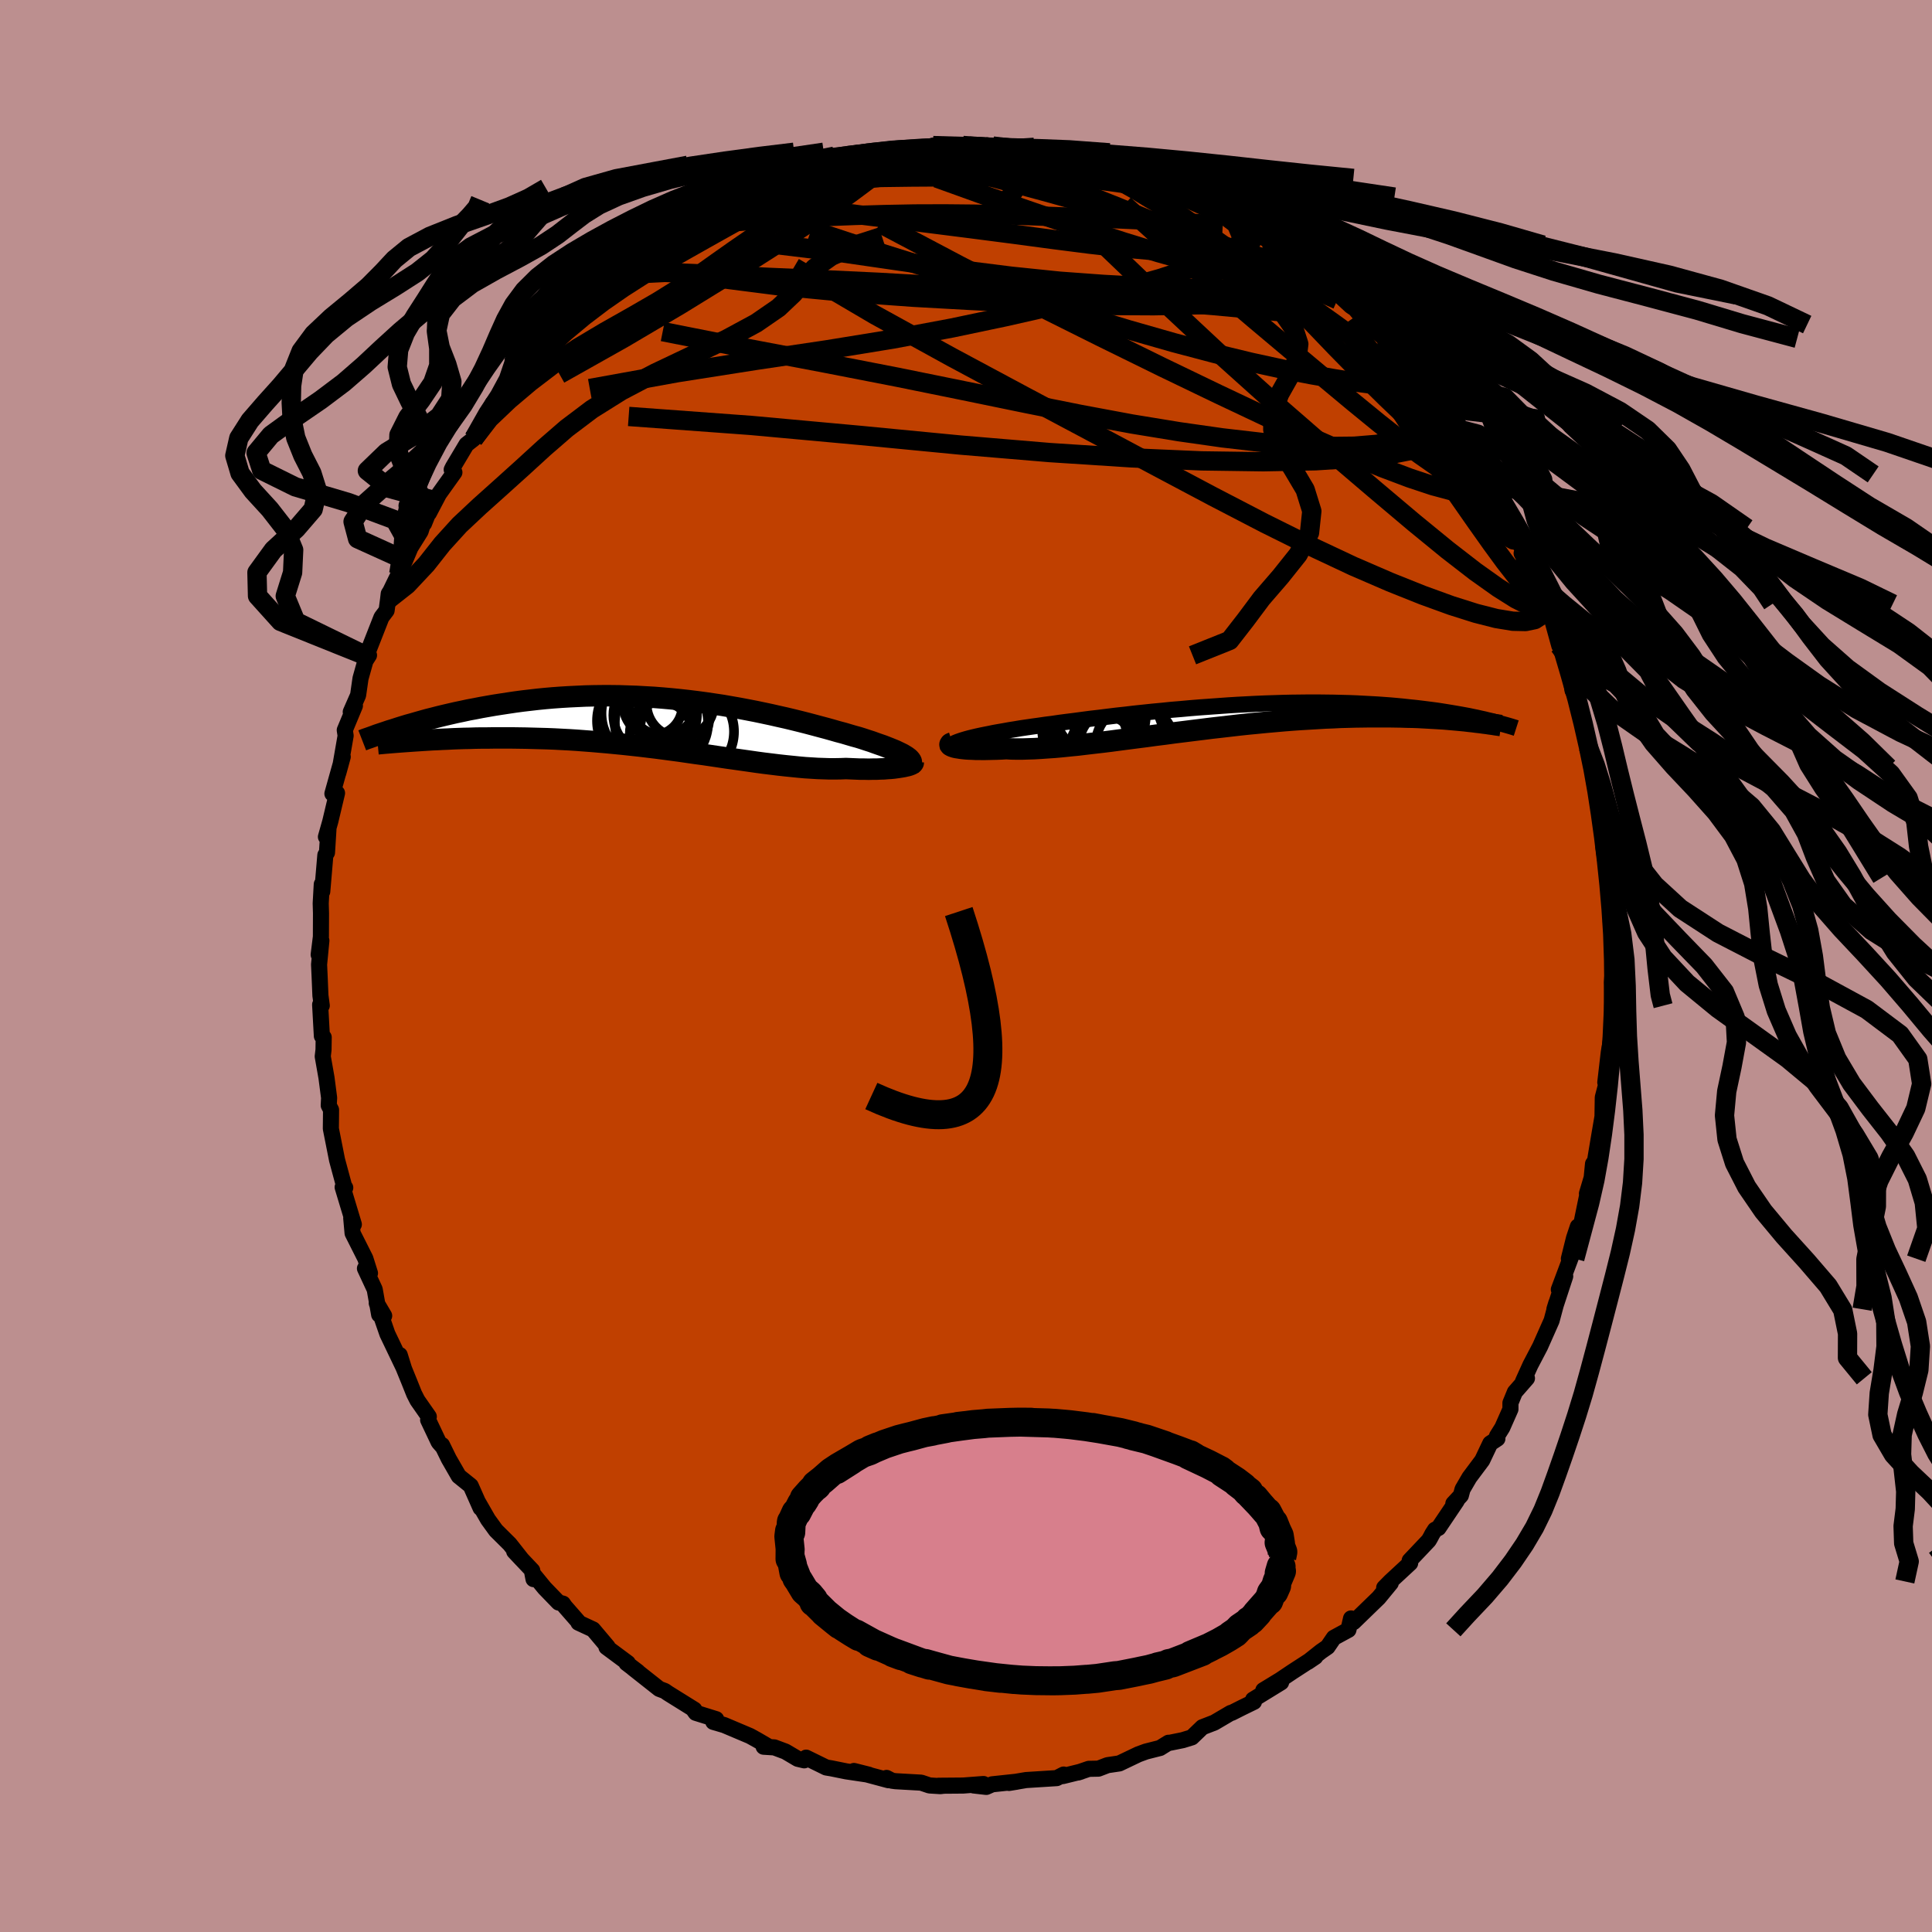 <svg xmlns="http://www.w3.org/2000/svg" width="500" height="500" viewBox="-100 -100 200 200"><defs><clipPath id="c"><path d="m23.86 3.26-.18-.11-.2-.12-.22-.11-.25-.12-.27-.13-.29-.12-.32-.13-.33-.13-.36-.14-.38-.13-.4-.14-.41-.15-.44-.14-.45-.15-.48-.15-.48-.13-.51-.15-.54-.16-.57-.15-.59-.17-.61-.17-.64-.17-.67-.18-.68-.18-.71-.18-.73-.18-.75-.18-.76-.17-.79-.18-.8-.17-.81-.17-.83-.16-.84-.16-.86-.15-.86-.15-.87-.13-.88-.13-.89-.12-.89-.11-.9-.1-.9-.09-.9-.08-.9-.07-.9-.05-.89-.05-.9-.03-.89-.03-.88-.01h-.88l-.87.01-.86.02-.86.04-.84.04-.83.05-.82.06-.81.07-.8.08-.78.09-.77.09-.75.1-.74.11-.72.11-.71.11-.69.12-.68.12-.66.13-.65.12-.64.14-.63.13-.61.14-.6.14-.58.14-.58.15-.56.14-.54.15-.53.15-.52.15-.51.14-.49.15 1.17 1.49.46-.03.46-.03.48-.03.49-.03.51-.02.52-.03.53-.02.55-.03.55-.02.58-.02.58-.01.6-.02.6-.01h.62l.64-.01h1.99l.69.01.7.01.72.02.73.02.74.02.76.03.76.04.77.04.79.05.79.06.8.06.81.07.81.07.82.08.82.08.83.09.83.09.83.1.83.1.84.11.83.11.83.11.82.12.83.12.82.11.81.12.81.12.8.12.79.11.78.11.78.11.76.11.75.1.74.09.73.09.72.08.69.07.69.07.67.06.65.04.64.04.62.02.6.02h.58l.57-.01.55-.02.5.02.48.02.47.02h.46l.44.01.42-.01h.41l.39-.02.37-.01.36-.03.33-.02.32-.03.29-.04.28-.04.25-.04"/></clipPath><clipPath id="b"><path d="m-26.82 2.45.28-.09.31-.09.33-.09.37-.09.38-.09.41-.09.44-.09.46-.09.48-.1.51-.09.52-.09.55-.1.57-.09.59-.1.61-.09.62-.09.66-.09.68-.1.72-.09.74-.11.77-.1.8-.1.82-.11.84-.11.87-.1.88-.11.9-.11.92-.1.93-.11.95-.1.95-.1.96-.09.97-.1.98-.08.98-.09.98-.08.98-.07.98-.07.97-.07.97-.06.96-.05.96-.05.94-.04.94-.03.92-.03.91-.02.9-.01.88-.01h.86l.85.01.83.01.81.02.79.02.78.03.75.04.74.04.72.04.69.05.68.05.66.06.63.06.62.07.6.06.59.07.56.07.55.07.53.07.52.08.5.08.49.08.47.08.46.08.44.08.43.08.42.09.4.08.39.09.37.08.36.09-1.91.12-.41-.05-.42-.04-.43-.04-.45-.04-.46-.04-.48-.04-.5-.03-.5-.03-.53-.03-.54-.03-.56-.03-.57-.02-.59-.01-.6-.02-.62-.01-.64-.01h-2.03l-.72.01-.73.01-.75.02-.77.02-.79.04-.8.03-.83.05-.84.05-.85.05-.87.06-.89.07-.9.08-.91.08-.92.09-.94.09-.94.1-.95.11-.95.11-.97.11-.96.12-.97.12-.96.12-.97.12-.96.13-.96.12-.95.13-.94.12-.93.12-.92.12-.9.12-.89.11-.88.1-.85.1-.83.1-.82.08-.78.08-.76.07-.74.05-.7.05-.68.04-.65.02-.61.02h-.58l-.55-.01-.52-.03-.52.03-.5.02-.48.01-.45.01-.43.01-.41-.01h-.39l-.36-.02-.33-.01-.31-.02-.29-.03-.25-.03-.24-.04-.2-.03-.18-.04"/></clipPath><filter id="a"><feTurbulence baseFrequency=".05" numOctaves="3" result="noise" type="noise"/><feDisplacementMap in="SourceGraphic" in2="noise" scale="2"/></filter></defs><rect width="100%" height="100%" x="-100" y="-100" fill="#BC8F8F"/><path fill="#C04000" stroke="#000" stroke-linejoin="round" stroke-width="1.667" d="m66.99.16-.13 1.53.05 3.1.02-2.31-.04 1.63v3.46l-.13.09-.22 1.28-.36 3.11.22-.38.12-.36-.6 2.29-.03 1.99-.32 1.87-.37 2.2-.08.52-.21.3-.14 1.44-.49 1.64.09-.14-.86 4.18-.17-.63-.4 1.2-.53 2.13.39-.63-1.43 3.82.66-1.37-1.12 3.41.2-.65-.49 1.83-1.19 2.68-1 1.91-.77 1.7.41-.32-1.25 1.43-.46 1.12v.65l-.84 1.9-.55.88.04.27-.74.49-.83 1.75-1.33 1.78-.71 1.22-.17.64-.78.84.35-.28-1.89 2.81-.36.18-.27.42-.2.38-.18.31-1.97 2.08.05.26-2.05 1.9-.64.65.68-.48-1.25 1.52-2.6 2.52-.26-.38-.27 1.18-1.51.82-.65.95-.68.47-1.36 1.08.77-.52-2.36 1.53-1.28.86-1.74 1.06 1.84-.81-2.9 1.78.09.23-1.27.62-1.03.52-.1.01-1.7 1-1.24.48-1.09 1.05-.94.29-1.33.27h-.15l-.87.54-1.46.37-.79.29-1.97.94-1.22.18-.94.36-1 .02-1.11.38.29-.09-1.87.46.09-.16-.72.37-3.17.2-1.77.3.8-.13-2.54.27-.61.27-1.31-.15 1.02-.15-2.11.16-2.55.02h.53l-.34.04-1.12-.07-.86-.29-2.65-.15-.37-.05-.56-.29.2.24-3.58-.96 1.55.39-2.35-.35-1.53-.31-.54-.09-2.08-1.02-.2.28-.67-.16-1.27-.75-1.15-.43-1.11-.07h.53l-1.2-.7-.74-.41-2.67-1.13-1.13-.33.3-.28-2.12-.66-.3-.42.16.09-2.73-1.7-.33-.23-.58-.22-2.71-2.14.5.37-1.18-.9.14-.01-2.21-1.64.12-.04-1.51-1.79-1.51-.7h.07l-1.48-1.69-.19-.28-.46-.12-1.45-1.5-1.26-1.54.12.62-.13-.89-1.87-1.98.79.84-1.25-1.59-1.43-1.42-.82-1.13-.98-1.71.21.52-1.02-2.3-1.24-1-1.03-1.79-.7-1.43.06.17-.41-.47-1.09-2.3.07-.34-1.18-1.69-.34-.67-.5-1.25-.57-1.4-.42-1.37.43 1.38-1.71-3.57-1.1-3.18.77 1.31-.52-.12-.46-2.61-1.01-2.17.52.49-.48-1.52-1.32-2.62-.14-1.56.27.65-1.16-3.85.23.04.04.01-.11-.14-.74-2.74-.64-3.23.01-.87.01-1.08-.24-.46.04-.78-.27-2.07-.39-2.22.08-.68.02-1.3-.19-.13-.18-3.25.17.1-.14-1.04-.08-1.92-.06-1.29.24-2.48-.28 1.46.23-1.86.01-2.42-.03-1.03.11-1.98.05.75.32-3.77.17-.26.15-2.4-.26.77.45-1.59.7-2.94-.48.06 1.07-3.82-.46 1.68.24-.87.52-2.99-.09-.58 1.05-2.52-.43.64.76-1.73.25-1.74.51-1.82.37-.58-.28.07 1.57-4 .53-.7.15-1.12.07-.61.17-.27.87-1.79.66-1.41.55-1.31 1.05-1.68.78-2.45-.42 1.63.97-2.4-.47 1.33 1.04-1.98 1.6-2.24-.28-.28.14-.28 1.39-2.33.73-.57.03-.05 1.51-2.44.43-1.17.34.07.41-.44 2.48-3.21.16.37-.08-.69.24-.04 1.04-1.37 1.02-1.14 2.31-2.27-.33-.06 1.18-.89.39-.14 1.09-1.34 1.55-.83 1.34-1.04 1.73-1.7-.49.61 1.09-.74-1.05.53 1.05-1.08 2.82-1.76-.84.36 1.21-.49 2.12-1.65 1.17-.57.67-.3.2.09.59-.35 1.96-.75-.06-.28 1.48-.79.89-.41 2.68-.85.79-.35.89-.02 1.37-.6-.93-.12 3.17-.43.58-.15.28-.24 2.99-.91-.22.36 2.27-.3-.61-.11.35.03 3.2-.57-.13.18.35-.15.6.14.29-.32 3.09-.01 1.01.16-.37-.09 2.46-.01 1.22.24.84.22 1.15-.13-.31-.2 1.45.36 1.74.21 1.57.42 1.26.29-.39-.03 1.88.33-.6-.1 1.77.46 2.46.66.72.26-.69-.21 2.84.87-.69-.3 1.97 1.17.17.01 1.83.79.85-.04 1.52 1.08 1.56.56-.31.09.03-.1 1.91 1.13 1.46 1.12.53.16 1.69.93-.7.06v.02l3.03 1.85.71.94.03-.2 2.12 1.27-.82-.28 2.02 1.5 1.23 1.14.45.3 1.36 1.63.11-.26-.02.27 1.58 1.42.07.28 2.06 2.54 1.01.95-.31-.13 1.1.9 1.61 1.92-.21.65 1.91 2.17-1.11-1.64.18.58 1.81 2.37 1.35 2.18-.66-1.33 1.4 2.64.88 1.07.65 1.77.61 1.09.98 1.64-.69-.88 1.75 3.22-.18.26.17.32.73 1.67 1.06 2.37.22-.07.08.95.73 1.46.09-.1.82 2.97.28.11.44.88.49 2.47.16 1.16.48.75.16.39.51 2.5.46 2.18.24 1.39.44.78.24 1.05-.17.37.11-.08.26 1.69.2 2.54.41 2.49.09.8.28 2.55-.19-.81.16 1.58.04-.04.26 1.96.2.56-.23 1.26.31 3.15-.06 1.63-.13 1.53" filter="url(#a)"/><path fill="#fff" d="m-26.82 2.45.28-.09.31-.09.33-.09.37-.09.38-.09.41-.09.44-.09.46-.09.48-.1.51-.09.52-.09.55-.1.57-.09.59-.1.61-.09.62-.09.66-.09.68-.1.72-.09.74-.11.77-.1.8-.1.82-.11.84-.11.87-.1.88-.11.9-.11.92-.1.93-.11.95-.1.95-.1.96-.09.97-.1.98-.08.98-.09.98-.08.98-.07.98-.07.97-.07.97-.06.96-.05.96-.05.94-.04.94-.03.92-.03.91-.02.9-.01.88-.01h.86l.85.01.83.01.81.02.79.02.78.03.75.04.74.04.72.04.69.05.68.05.66.06.63.06.62.07.6.06.59.07.56.07.55.07.53.07.52.08.5.08.49.08.47.08.46.08.44.08.43.08.42.09.4.08.39.09.37.08.36.09-1.91.12-.41-.05-.42-.04-.43-.04-.45-.04-.46-.04-.48-.04-.5-.03-.5-.03-.53-.03-.54-.03-.56-.03-.57-.02-.59-.01-.6-.02-.62-.01-.64-.01h-2.03l-.72.01-.73.01-.75.02-.77.02-.79.04-.8.03-.83.05-.84.05-.85.05-.87.06-.89.07-.9.08-.91.08-.92.09-.94.09-.94.1-.95.11-.95.11-.97.11-.96.12-.97.12-.96.12-.97.12-.96.13-.96.12-.95.13-.94.12-.93.12-.92.12-.9.12-.89.11-.88.1-.85.1-.83.1-.82.08-.78.08-.76.07-.74.05-.7.05-.68.04-.65.02-.61.02h-.58l-.55-.01-.52-.03-.52.03-.5.02-.48.01-.45.01-.43.01-.41-.01h-.39l-.36-.02-.33-.01-.31-.02-.29-.03-.25-.03-.24-.04-.2-.03-.18-.04" filter="url(#a)" transform="translate(26.28 -25.77)"/><path fill="#fff" d="m23.86 3.26-.18-.11-.2-.12-.22-.11-.25-.12-.27-.13-.29-.12-.32-.13-.33-.13-.36-.14-.38-.13-.4-.14-.41-.15-.44-.14-.45-.15-.48-.15-.48-.13-.51-.15-.54-.16-.57-.15-.59-.17-.61-.17-.64-.17-.67-.18-.68-.18-.71-.18-.73-.18-.75-.18-.76-.17-.79-.18-.8-.17-.81-.17-.83-.16-.84-.16-.86-.15-.86-.15-.87-.13-.88-.13-.89-.12-.89-.11-.9-.1-.9-.09-.9-.08-.9-.07-.9-.05-.89-.05-.9-.03-.89-.03-.88-.01h-.88l-.87.01-.86.02-.86.04-.84.04-.83.05-.82.06-.81.07-.8.08-.78.09-.77.09-.75.1-.74.11-.72.11-.71.11-.69.12-.68.12-.66.13-.65.12-.64.14-.63.13-.61.14-.6.14-.58.14-.58.15-.56.14-.54.15-.53.15-.52.15-.51.14-.49.15 1.17 1.49.46-.03.46-.03.48-.03.49-.03.51-.02.52-.03.53-.02.55-.03.55-.02.58-.02.58-.01.6-.02.6-.01h.62l.64-.01h1.99l.69.01.7.01.72.02.73.02.74.02.76.03.76.04.77.04.79.05.79.06.8.06.81.07.81.07.82.08.82.08.83.09.83.09.83.1.83.1.84.11.83.11.83.11.82.12.83.12.82.11.81.12.81.12.8.12.79.11.78.11.78.11.76.11.75.1.74.09.73.09.72.08.69.07.69.07.67.06.65.04.64.04.62.02.6.02h.58l.57-.01.55-.02.5.02.48.02.47.02h.46l.44.01.42-.01h.41l.39-.02.37-.01.36-.03.33-.02.32-.03.29-.04.28-.04.25-.04" filter="url(#a)" transform="translate(-30.04 -24.96)"/><g fill="none" stroke="#000" transform="translate(26.28 -25.77)"><path stroke-linejoin="round" stroke-width="1.667" d="M-28.11 3.39v-.1l.03-.1.05-.09.09-.1.12-.09.14-.1.17-.09.2-.09.23-.09.26-.09.28-.09.31-.09.33-.09.37-.09.38-.09.41-.09.44-.09.46-.09.48-.1.51-.09.52-.09.55-.1.57-.09.59-.1.61-.09.62-.09.66-.09.68-.1.72-.09.74-.11.77-.1.8-.1.82-.11.84-.11.87-.1.88-.11.9-.11.92-.1.93-.11.95-.1.95-.1.96-.09.97-.1.98-.08.98-.09.98-.08.98-.07.98-.07.97-.07.97-.06.96-.05.96-.05.94-.04.94-.03.92-.03.91-.02.9-.01.88-.01h.86l.85.01.83.01.81.02.79.02.78.03.75.04.74.04.72.04.69.05.68.05.66.06.63.06.62.07.6.06.59.07.56.07.55.07.53.07.52.08.5.08.49.08.47.08.46.08.44.08.43.08.42.09.4.08.39.09.37.08.36.09.35.08.34.09.32.08.31.09.3.08.29.08.28.08.27.08.26.08.25.08" filter="url(#a)"/><path stroke-linejoin="round" stroke-width="2.222" d="m-27.71 2.68-.1.03-.07.04-.04.05-.02.04.01.05.04.05.07.04.1.05.12.04.15.05.18.04.2.03.24.04.25.03.29.03.31.02.33.01.36.02h.39l.41.01.43-.01.45-.01.48-.01.5-.02.52-.03.52.03.55.01h.58l.61-.02.65-.02.68-.04.7-.05.74-.05.76-.07.78-.08.82-.08.83-.1.85-.1.88-.1.89-.11.9-.12.92-.12.93-.12.94-.12.95-.13.96-.12.96-.13.97-.12.96-.12.97-.12.96-.12.97-.11.95-.11.95-.11.94-.1.94-.09.92-.09.91-.08.9-.08.89-.07.87-.06.85-.05.84-.05.83-.05.8-.03.79-.04.77-.02.75-.02.73-.01.72-.01h2.03l.64.01.62.01.6.02.59.01.57.02.56.03.54.03.53.03.5.03.5.03.48.04.46.04.45.04.43.04.42.04.41.05.39.04.37.05.37.04.35.05.33.04.33.05.31.04.3.05.28.04.28.04" filter="url(#a)"/><circle cx="-12.968" cy=".929" r="4.64" clip-path="url(#b)" filter="url(#a)"/><circle cx="-10.998" cy="2.794" r="3.546" clip-path="url(#b)" filter="url(#a)"/><circle cx="-11.458" cy=".029" r="3.776" clip-path="url(#b)" filter="url(#a)"/><circle cx="-8.773" cy="2.819" r="4.068" clip-path="url(#b)" filter="url(#a)"/><circle cx="-12.118" cy="3.134" r="3.37" clip-path="url(#b)" filter="url(#a)"/><circle cx="-13.513" cy="1.369" r="4.874" clip-path="url(#b)" filter="url(#a)"/><circle cx="-10.393" cy="1.899" r="4.54" clip-path="url(#b)" filter="url(#a)"/><circle cx="-13.228" cy="2.074" r="3.634" clip-path="url(#b)" filter="url(#a)"/><circle cx="-12.868" cy="-.481" r="4.162" clip-path="url(#b)" filter="url(#a)"/><circle cx="-13.698" cy="-.051" r="4.446" clip-path="url(#b)" filter="url(#a)"/></g><g fill="none" stroke="#000" transform="translate(-30.04 -24.96)"><path stroke-linejoin="round" stroke-width="2.222" d="m24.23 4.26.08-.1.06-.09.02-.1v-.09l-.02-.1-.05-.1-.08-.1-.1-.11-.13-.1-.15-.11-.18-.11-.2-.12-.22-.11-.25-.12-.27-.13-.29-.12-.32-.13-.33-.13-.36-.14-.38-.13-.4-.14-.41-.15-.44-.14-.45-.15-.48-.15-.48-.13-.51-.15-.54-.16-.57-.15-.59-.17-.61-.17-.64-.17-.67-.18-.68-.18-.71-.18-.73-.18-.75-.18-.76-.17-.79-.18-.8-.17-.81-.17-.83-.16-.84-.16-.86-.15-.86-.15-.87-.13-.88-.13-.89-.12-.89-.11-.9-.1-.9-.09-.9-.08-.9-.07-.9-.05-.89-.05-.9-.03-.89-.03-.88-.01h-.88l-.87.01-.86.02-.86.04-.84.04-.83.05-.82.06-.81.07-.8.08-.78.09-.77.09-.75.1-.74.11-.72.11-.71.11-.69.12-.68.12-.66.13-.65.12-.64.14-.63.13-.61.14-.6.14-.58.14-.58.15-.56.14-.54.15-.53.15-.52.15-.51.14-.49.15-.48.15-.46.15-.46.14-.44.15-.42.14-.42.14-.4.15-.39.14-.38.13-.36.14" filter="url(#a)"/><path stroke-linejoin="round" stroke-width="2.222" d="M24.58 3.88v.04l-.03.05-.05.05-.09.05-.11.05-.13.05-.16.05-.19.04-.21.05-.23.04-.25.04-.28.04-.29.04-.32.03-.33.02-.36.03-.37.01-.39.02h-.41l-.42.01-.44-.01h-.46l-.47-.02-.48-.02-.5-.02-.55.02-.57.01h-.58l-.6-.02-.62-.02-.64-.04-.65-.04-.67-.06-.69-.07-.69-.07-.72-.08-.73-.09-.74-.09-.75-.1-.76-.11-.78-.11-.78-.11-.79-.11-.8-.12-.81-.12-.81-.12-.82-.11-.83-.12-.82-.12-.83-.11-.83-.11-.84-.11-.83-.1-.83-.1-.83-.09-.83-.09-.82-.08-.82-.08-.81-.07-.81-.07-.8-.06-.79-.06-.79-.05-.77-.04-.76-.04-.76-.03-.74-.02-.73-.02-.72-.02-.7-.01-.69-.01h-1.99l-.64.01h-.62l-.6.01-.6.02-.58.01-.58.02-.55.02-.55.03-.53.02-.52.03-.51.02-.49.03-.48.03-.46.03-.46.03-.43.03-.43.03-.41.03-.4.03-.38.03-.37.03-.36.03-.35.03-.33.03-.32.03" filter="url(#a)"/><circle cx="-.242" cy="-.796" r="3.714" clip-path="url(#c)" filter="url(#a)"/><circle cx="-1.537" cy=".824" r="3.22" clip-path="url(#c)" filter="url(#a)"/><circle cx="-2.422" cy="-1.001" r="4.044" clip-path="url(#c)" filter="url(#a)"/><circle cx="-2.362" cy="-1.966" r="3.042" clip-path="url(#c)" filter="url(#a)"/><circle cx="1.148" cy=".699" r="4.874" clip-path="url(#c)" filter="url(#a)"/><circle cx="-2.752" cy="-1.186" r="4.942" clip-path="url(#c)" filter="url(#a)"/><circle cx="-3.187" cy="-.426" r="4.97" clip-path="url(#c)" filter="url(#a)"/><circle cx="-1.487" cy="-.221" r="4.824" clip-path="url(#c)" filter="url(#a)"/><circle cx="-1.312" cy="-2.476" r="3.562" clip-path="url(#c)" filter="url(#a)"/><circle cx=".458" cy="-2.196" r="3.488" clip-path="url(#c)" filter="url(#a)"/></g><g fill="none" stroke="#000" stroke-linejoin="round" stroke-width="2"><path d="m49.44-57.33.29 1-.1 1.2-.95.92-1.84.68-2.68.53-3.54.42-4.44.28-5.4.1-6.39-.09-7.38-.32-8.34-.54-9.28-.78-10.26-.99-11.38-1.04-12.67-.93" filter="url(#a)"/><path d="m48.85-58.51.16.81.06.54-.23.38-.4.46-.58.54-.84.56-1.14.5-1.5.41-1.89.31-2.29.19-2.74.03-3.19-.12-3.64-.3-4.07-.47-4.5-.64-4.89-.8-5.31-.99-5.75-1.15-6.27-1.29-6.89-1.4-7.55-1.47-8.17-1.55-8.63-1.71" filter="url(#a)"/><path d="m51.43-54.38.74 1.18.4.72.37.81.28.81.1.65-.13.4-.37.14-.64-.13-.9-.4-1.17-.64-1.43-.91-1.7-1.19L45-54.42l-2.29-1.81-2.63-2.15-3-2.5-3.41-2.85-3.83-3.22-4.21-3.58-4.51-3.96-4.74-4.31M59.7-38.43l.11.89-.03.72-.3.57-.6.39-.95.2-1.32-.03-1.71-.28-2.12-.54-2.53-.8-2.95-1.07-3.38-1.35-3.84-1.66-4.32-2.03-4.85-2.41-5.41-2.81-5.97-3.17-6.51-3.47-7.01-3.73-7.48-4.01-7.96-4.38-8.38-4.93M.69-84.78l.45-.04 1.07.05 1 .08.75.08.51.08.35.1.2.15v.19l-.28.22-.65.25-1.06.26-1.46.27-1.84.29-2.21.32-2.62.36-3.19.4-3.93.45-4.73.55" filter="url(#a)"/><path d="m-4.65-84.6.54-.01 1.04.14 1.53.25 1.83.39 2.01.5 2.11.61 2.19.71 2.25.78 2.28.86 2.32.91 2.36.94 2.38.98 2.39.99 2.36.99 2.27.95 2.16.9 2.03.84 1.96.79 1.92.8 1.89.84 1.77.8 1.51.67M-7.46-84.13l-.24-.02.23.09.11.27-.36.5-.9.77-1.37 1.06-1.81 1.35-2.25 1.63-2.79 1.94-3.46 2.28-4.22 2.69-5.05 3.11-5.88 3.47-6.63 3.73m94.2 7.73 1.14 2.03.85 1.54.66 1.25.49.98.33.72.17.47.02.25-.12.01-.27-.26-.47-.59-.7-.99-.98-1.45-1.29-1.94-1.62-2.45-2.02-3.07-2.46-3.77" filter="url(#a)"/><path d="m-37.21-70.2 1.62-.94 2.01-.54 2.42-.12 3 .12 3.71.2 4.46.21 5.16.22 5.76.27 6.28.36 6.71.43 7.02.48 7.23.53 7.43.61 7.75.72m-63.7-7.86 1.81-1.2 1.58-.71 1.55-.49 1.7-.42 1.92-.47 2.14-.55 2.34-.59 2.51-.63 2.62-.63 2.62-.6 2.5-.56 2.27-.52 2.05-.48 1.89-.41 1.83-.32 1.69-.26" filter="url(#a)"/><path d="m-37.21-70.2 1.35-1.06 1.16-.82 1.03-.59 1.07-.54 1.26-.63 1.5-.75 1.71-.83 1.87-.88 1.95-.89 1.97-.86 1.92-.81 1.81-.74 1.69-.69 1.56-.65 1.46-.61 1.36-.58 1.3-.55 1.24-.51 1.09-.42.73-.32.15-.18" filter="url(#a)"/><path d="m-9.51-84.19.52.21 1.07.11 1.34.17 1.61.26 1.83.35 1.97.45 2.1.53 2.25.59 2.41.66 2.55.69 2.64.73 2.67.75 2.68.78 2.65.8 2.59.83 2.5.81 2.38.78 2.22.71 2.08.62 1.93.57 1.75.55" filter="url(#a)"/><path d="m-22.22-80.11 1.48-.45 2.08-.41 2.25-.28 2.37-.18 2.56-.12 2.8-.08 3.05-.04 3.24-.02 3.32-.01 3.29.01 3.18.03 3.03.05 2.88.05 2.88.04m-46.54 6.01 1.65-1.18 1.08-.65.72-.36.54-.22.45-.15.37-.12.27-.06.15.05-.05.2-.36.42-.82.72-1.35 1.03-1.91 1.35-2.39 1.63-2.78 1.84-3.09 2.01" filter="url(#a)"/><path d="m31.51-74.55 2.04 1.36 1.01.77.55.49.31.38.13.34-.07.3-.31.23-.64.09-1-.06-1.38-.21-1.74-.35-2.09-.46-2.43-.57-2.78-.71-3.17-.89-3.6-1.11-4.11-1.33-4.62-1.54-5.08-1.75-5.56-2m55.15 28.04.99 1.94.4 1.27-.11.83-.58.44-1.04.09-1.49-.23-1.94-.52-2.41-.8-2.89-1.09-3.38-1.39-3.93-1.72-4.51-2.07-5.14-2.43L20.3-62l-6.41-3.15-7.02-3.5-7.6-3.9-8.19-4.33m25.74-5.27.52.2.77.3 1.02.43 1.16.52 1.2.56 1.23.57 1.21.55 1.12.5.94.41.68.31.39.17.13.05-.06-.04-.32-.17-.73-.38-1.32-.67" filter="url(#a)"/><path d="m52.12-53.53 1.15 2.05.86 1.54.67 1.28.53 1.06.4.87.3.71.2.58.1.42-.01.26-.13.07-.27-.16-.43-.43-.62-.71-.81-1.01-.99-1.27-1.16-1.55-1.36-1.83-1.56-2.14-1.85-2.53-2.18-3-2.54-3.52-2.75-3.95m-5.13-5.91.48.6.34.42.19.44v.48l-.26.51-.58.48-.97.41-1.39.31-1.8.24-2.2.17-2.57.13-2.96.1-3.39.06-3.87-.02-4.41-.09-4.98-.17-5.54-.26-6.1-.34-6.65-.48-7.12-.68-7.42-.95m13.88-11.7 1.04-.32 1.56-.22 1.59-.07 1.6.04 1.66.09 1.76.13 1.86.16 1.92.19 1.97.23 2.03.25 2.07.25 2.09.26 2.07.26 2.01.25 1.9.26 1.74.24 1.49.2 1.16.13.82.08.62.07" filter="url(#a)"/><path d="m31.51-74.55 2 1.36.87.78.33.49.01.41-.28.39-.56.38-.9.32-1.3.23-1.75.12-2.22.02-2.68-.06-3.14-.1-3.59-.13-4.06-.22-4.53-.33-5.05-.52-5.57-.7-6.12-.88-6.76-.98-7.65-.93" filter="url(#a)"/><path d="m26.59-77.87.56.28.93.62.8.61.5.49.22.41v.35l-.17.32-.33.31-.54.25-.78.19-1.08.12-1.39.06h-1.73l-2.1-.07-2.48-.16-2.88-.26-3.29-.37-3.69-.47-4.11-.55-4.56-.59-5.12-.65-5.75-.7-6.39-.8" filter="url(#a)"/><path d="m11.31-83.5 1.31.34 1.33.6 1.72.88 1.96 1.09 2.05 1.25 2.12 1.38 2.19 1.5 2.28 1.59 2.35 1.67 2.42 1.7 2.44 1.71 2.42 1.7 2.34 1.67 2.25 1.64 2.16 1.68 2.1 1.71 2.01 1.57" filter="url(#a)"/><path d="m57.69-42.4.71 1.58.53 1.18.3.74.13.47v.27l-.13.09-.28-.13-.47-.4-.68-.72-.9-1.08-1.13-1.45-1.36-1.86-1.63-2.3-1.94-2.78-2.29-3.33-2.67-3.95-3.04-4.62-3.37-5.24m-70.19-9.45.08.01 1.23-.45 1.73-.54 1.89-.42 1.96-.27 2.09-.18 2.27-.13 2.47-.12 2.69-.11 2.87-.11 3.01-.09 3.1-.06 3.11-.01 3.11.03 3.06.07 3.02.1 2.99.11 2.94.11 2.91.1 2.88.13 2.84.18 2.68.2 2.37.13" filter="url(#a)"/><path d="m-18.65-81.37.78-.26.74-.23.65-.22.57-.16.46-.08h.3l.03.11-.31.25-.76.41-1.3.64-1.91.88-2.49 1.14-2.99 1.35-3.59 1.59M59.7-38.43l.07.8-.13.46-.48.11-.89-.26-1.35-.68-1.84-1.16-2.35-1.67-2.88-2.23-3.46-2.83-4.09-3.45-4.76-4.06-5.43-4.72-6.06-5.44-6.65-6.21-7.31-7.01m-27.69-5.56.34-.19 1.37-.25 1.6-.27 1.67-.27 1.69-.24 1.66-.19 1.59-.16 1.52-.13 1.42-.12 1.3-.12 1.13-.12.94-.1.78-.08.65-.05.46-.04.08-.06-.61-.08" filter="url(#a)"/><path d="m26.62-77.97 1.45 1.01.74.81.12.65-.42.59-.87.62-1.25.69-1.64.77-2.09.82-2.58.84-3.13.88-3.7.94-4.28 1.03-4.89 1.11-5.52 1.16-6.13 1.15-6.76 1.1-7.39 1.1-8.16 1.28-9.07 1.64" filter="url(#a)"/><path d="m43.38-64.69 1.43 1.78.62.93.2.6-.07.51-.35.43-.7.26-1.06.07-1.42-.11-1.76-.24-2.11-.33-2.48-.43-2.87-.56-3.31-.72-3.76-.91-4.24-1.12-4.76-1.36-5.35-1.62-5.98-1.86-6.63-2.06-7.22-2.26-7.6-2.51" filter="url(#a)"/><path d="m55.66-46.96.52.96.29.69.21.63.08.42-.09.15-.27-.15-.5-.54-.81-1.03-1.15-1.58-1.48-2.1-1.79-2.59-2.09-3.08-2.46-3.67-2.93-4.42" filter="url(#a)"/><path d="m49.44-57.33.61 1.05.85 1.28.65 1.02.43.79.25.64.07.48-.15.27-.39-.01-.65-.33-.93-.65-1.2-.97-1.5-1.31-1.81-1.66-2.12-2.02-2.44-2.4-2.74-2.79-3.11-3.24-3.59-3.71-4.15-4.22m38.61 62.63.35 2.48.34 1.95.53 2.18.53 2.52.33 2.69.13 2.72.05 2.65.08 2.59.16 2.56.2 2.54.2 2.54.12 2.53v2.51L69 22.44l-.3 2.42-.43 2.4-.53 2.4-.61 2.44-.64 2.48-.65 2.5-.65 2.48-.65 2.43-.65 2.34-.68 2.22-.69 2.11-.69 2.03-.68 1.94-.68 1.88-.74 1.82-.87 1.78-1.04 1.76-1.19 1.75-1.35 1.77-1.56 1.82-1.83 1.93-1.44 1.58" filter="url(#a)"/><path d="m-.32-84.94 1.57.11 2.3.17 2.43.21 2.42.28 2.4.34 2.41.4 2.46.47 2.49.54 2.47.61 2.4.7 2.33.78 2.3.88 2.37.95 2.51 1.03 2.71 1.1 2.89 1.16 2.99 1.22 2.99 1.28 2.93 1.33 2.88 1.4 2.9 1.46 3.05 1.53 3.3 1.62 3.56 1.69 3.72 1.76 3.72 1.83 3.57 1.87 3.41 1.93 3.36 1.99 3.45 2.08 3.59 2.17 3.67 2.25 3.66 2.23 3.71 2.16 3.53 2.15 3.15 2.9" filter="url(#a)"/><path d="m-3.41-84.93 3.43.1 2.63.1 2.5.15 2.75.23 2.95.31 2.98.4 2.97.47 2.99.54 3.07.6 3.08.67 3.05.72 3.08.78 3.29.83 3.75.88 4.43.93 5.23 1 5.91 1.08L60.93-74l6.16 1.2 5.72 1.28 5.29 1.45 4.92 1.73 4.06 1.94" filter="url(#a)"/><path d="m-7.46-84.13.72-.15 1.6-.18 1.92-.14 2.1-.07 2.24.01 2.35.1 2.46.17 2.6.25 2.82.31 3.09.37 3.34.44 3.49.5 3.55.57 3.55.66 3.59.74 3.67.83 3.75.91 3.76.99 3.61 1.06 3.39 1.12 3.28 1.18 3.46 1.25 3.98 1.29 4.65 1.34 5.12 1.34 5.06 1.35 4.65 1.4 5.7 1.52" filter="url(#a)"/><path d="m-9.51-84.19 1.41-.01 1.32-.12 1.63-.14 1.89-.12 2.06-.06 2.16.02 2.23.1 2.25.17 2.24.24 2.2.32 2.18.37 2.17.45 2.2.51 2.25.59 2.3.67 2.36.75 2.4.84 2.44.93 2.46.99 2.49 1.07 2.51 1.14 2.53 1.19 2.5 1.25 2.45 1.31 2.35 1.35 2.27 1.41 2.25 1.47 2.37 1.57 2.62 1.68 2.98 1.81 3.36 1.96 3.51 2.2 2.77 2.59" filter="url(#a)"/><path d="m-15.6-82.34 1.77-.49 1.75-.46 1.88-.42 1.92-.37 1.93-.27 1.95-.19 2.01-.09 2.07-.02 2.13.07 2.16.14 2.18.22 2.21.29 2.22.38 2.26.45 2.3.52 2.32.59 2.32.66 2.29.72 2.23.78 2.15.83 2.07.89 2.01.96 1.96 1.02 1.93 1.09 1.95 1.16 2 1.24 2.12 1.31 2.26 1.39 2.36 1.44 2.31 1.45 2.12 1.47 2.1 1.73 3.09 2.65" filter="url(#a)"/><path d="m-22.22-80.11-.96-.95 2.89-.7 3.11-.63 2.67-.57 2.28-.49 2.04-.38 1.98-.29 2.06-.21 2.22-.14 2.38-.07H1l2.65.07 2.71.14 2.72.22 2.71.28 2.73.35 2.82.42 3 .48 3.29.56 3.64.63 4 .72 4.29.81 4.45.89 4.55.98 4.65 1.04 4.8 1.11 4.97 1.17 4.97 1.25 4.79 1.34 4.88 1.37 6.11 1.24" filter="url(#a)"/><path d="m-25.6-78.29-.05-1.03 1.18-1.02 2.71-.89 2.87-.74 2.39-.61 1.98-.53 1.84-.44 1.94-.38 2.11-.3 2.31-.22 2.51-.14 2.69-.06 2.87.02 3.04.1 3.22.17 3.4.24 3.59.32 3.73.4 3.82.47 3.87.54 3.93.61 4.03.7 4.14.75 4.39.77" filter="url(#a)"/><path d="m-27.06-77.73.87-.5 1.52-.83 2.02-.89 2.17-.84 2.19-.76 2.16-.68 2.11-.58 2.03-.5 1.96-.4 1.95-.32 2-.23 2.14-.16 2.31-.09 2.49-.02 2.66.05 2.8.13 2.93.2 3.07.27 3.18.33 3.29.4 3.37.46 3.47.53 3.58.6 3.76.69 4.03.79 4.3.89 4.52.98 4.65 1.07 4.82 1.23 4.44 1.28" filter="url(#a)"/><path d="m-30.35-75.51 2.41-1.54 1.86-1.03 1.86-.94 1.95-.89 2.04-.84 2.11-.76 2.15-.68 2.14-.59 2.11-.49 2.04-.41 1.99-.32 1.97-.24 2-.16 2.04-.09 2.09-.01 2.12.05 2.13.13 2.11.2 2.09.28 2.07.33 2.07.41 2.09.47 2.14.54 2.19.61 2.26.71 2.3.8 2.33.89 2.31.97 2.24 1.04 2.12 1.09 1.95 1.12 1.89 1.22 3 1.88" filter="url(#a)"/><path d="m-30.35-75.51 1.98-1.53.83-1.03 1.19-.92 1.62-.89 1.63-.84 1.51-.76 1.52-.68 1.76-.6 2.1-.51 2.41-.42 2.65-.33 2.78-.25 2.87-.17 2.95-.11 3.07-.04 3.26.03 3.48.11 3.72.17 3.9.25 4.01.32 4.07.38 4.14.43 4.24.47 4.22.45 4.54.45M65.26-19.2l.64 3.61.84 2.81 1.05 2.44 1.44 2.4 2.01 2.54 2.54 2.66 2.63 2.71 2.1 2.69 1.11 2.65.14 2.59-.47 2.55-.54 2.53-.23 2.49.26 2.48.78 2.46 1.26 2.46 1.72 2.51 2.14 2.57 2.36 2.61 2.21 2.57 1.51 2.48.5 2.45-.01 2.5 1.74 2.12" filter="url(#a)"/><path d="m-34.59-72.54 2.75-1.96 2-1.32 1.86-1.11 1.86-1.01 1.92-.94 1.99-.9 2.05-.84 2.09-.77 2.1-.69 2.1-.61 2.06-.52 2.01-.44 1.93-.34 1.9-.26 1.9-.19 1.94-.12 2.01-.05 2.06.02 2.1.09 2.07.17 2.02.24 1.95.3 1.91.37 2.13.48 3.19.79" filter="url(#a)"/><path d="m-33.54-73.07.33-.86 1.49-1.21 1.95-1.2 1.94-1.07 1.86-.97 1.82-.91 1.83-.86 1.87-.81 1.91-.74 1.97-.66 2.02-.57 2.1-.48 2.17-.41 2.22-.32 2.26-.25 2.3-.16 2.36-.08h2.42l2.5.07 2.56.15 2.61.23 2.65.3 2.66.39 2.65.45 2.76.52 3.11.62 3.64.67" filter="url(#a)"/><path d="m-34.63-72.33 1.21-.87 1.81-1.28 1.92-1.23 2.01-1.11 2.1-1.02 2.18-.96 2.24-.9 2.23-.85 2.21-.77 2.17-.71 2.1-.62 2-.55 1.87-.45 1.72-.35 1.6-.28 1.56-.2 1.58-.14 1.63-.08 1.67-.01 1.66.07 1.53.11 1.13.14" filter="url(#a)"/><path d="m-34.14-72.94.62-.36 1.14-.81 1.7-1.08 2.08-1.12 2.32-1.06 2.54-.98 2.77-.92 2.9-.87 2.9-.8 2.69-.74 2.35-.65 1.94-.57 1.58-.48 1.31-.4 1.17-.32 1.12-.24 1.1-.15 1.09-.07 1.06.01 1.01.08.96.17.91.24.86.32.76.4.59.47.34.55.03.63-.27.69-.47.76-.52.81-.44.82-.65.74" filter="url(#a)"/><path d="m-37.21-70.2.07-1.8.37-1.07 1.63-.99 2.07-1.07 1.9-1.09 1.58-1.04 1.44-.98 1.54-.92 1.76-.88 1.97-.82 2.08-.76 2.09-.67 2.08-.58 2.08-.51 2.15-.43 2.27-.35 2.44-.28 2.67-.18 2.94-.1 3.18-.02 3.29.05 3.18.08 3.11.12 4.17.31" filter="url(#a)"/><path d="m-38.76-69.37.65-1.5.63-1.18 1.31-1.17 1.73-1.19 1.91-1.17 1.95-1.11 1.91-1.04 1.89-.98 1.96-.91 2.09-.85 2.24-.79 2.35-.71 2.37-.64 2.3-.55 2.21-.45 2.09-.37 2.04-.28 2.07-.21 2.19-.15 2.39-.08 2.62-.01 2.79.07 2.68.11 2.05.14" filter="url(#a)"/><path d="m-38.76-69.37 1.8-1.51 1.41-1.2 1.41-1.18 1.39-1.2 1.44-1.17 1.56-1.12 1.72-1.04 1.87-.97 1.97-.92 2.04-.84 2.1-.77 2.15-.7 2.2-.61 2.22-.53 2.21-.44 2.22-.35 2.26-.26 2.35-.19 2.51-.12 2.71-.04 2.9.03 3.09.1 3.22.18 3.29.25 3.31.32 3.3.37 3.33.44 3.43.49 3.68.54 4.04.64 4.56.76 5.42.81m20.8 60.48.99 2.54 1.48 3.04 1.74 2.71 1.93 2.45 2.65 2.43 3.91 2.54 5.08 2.62 5.48 2.66 4.84 2.63 3.45 2.59 1.83 2.56.4 2.55-.61 2.54-1.2 2.53-1.39 2.5-1.23 2.46-.82 2.42-.28 2.39.24 2.39.57 2.43.62 2.48.39 2.52.02 2.53-.31 2.46-.39 2.36-.15 2.23.44 2.11 1.18 2.02 1.79 1.95 1.98 1.87 1.66 1.79 1.09 1.72.33 1.72-2.57 1.93" filter="url(#a)"/><path d="m-39.85-68.03 2.83-2.06 2.42-1.6 2.28-1.22 2.3-1.1 2.26-1.1 2.16-1.08 2.05-1.03 1.94-.99 1.88-.93 1.87-.88 1.92-.82 1.97-.75 1.96-.67 1.88-.59 1.74-.51 1.59-.43 1.46-.35 1.38-.27 1.33-.18 1.28-.1 1.19-.02 1.07.05.93.1.83.19.83.33 1 .57" filter="url(#a)"/><path d="m-41.42-67 1.83-1.38 1.96-1.65 1.65-1.49 1.4-1.26 1.32-1.15 1.39-1.11 1.46-1.08 1.55-1.04 1.66-.99 1.81-.93 2-.89 2.17-.83 2.27-.76 2.28-.68 2.22-.6 2.14-.52 2.09-.44 2.05-.36 2.06-.28 2.12-.2 2.26-.1 2.45-.02 2.54.05 2.28.06 1.52-.1" filter="url(#a)"/><path d="m-41.42-67 1.99-1.4 2.38-1.66 2.24-1.49 1.94-1.28 1.73-1.16 1.62-1.12 1.63-1.08 1.73-1.04 1.85-.99 1.99-.93 2.09-.88 2.14-.81 2.12-.74 2.08-.66 1.99-.58 1.91-.5 1.84-.41 1.8-.33 1.78-.25 1.79-.16 1.8-.08H.83l1.83.07 1.83.16 1.81.23 1.8.32 1.78.39 1.73.47 1.67.54 1.57.62 1.47.7 1.36.77 1.36.83 1.62.93" filter="url(#a)"/><path d="m-45.62-61.43-1.15-1.28 1.62-1.78 2.01-1.84 1.98-1.76 1.9-1.63 1.83-1.48 1.77-1.34 1.72-1.23 1.72-1.16 1.74-1.1 1.77-1.05 1.83-.99 1.9-.95 1.98-.89 2.07-.83 2.15-.76 2.19-.68 2.2-.6 2.19-.52 2.15-.44 2.12-.35 2.11-.28 2.13-.18 2.19-.11 2.28-.02 2.36.05 2.42.12 2.49.2 2.63.31 2.74.42 2.34.41" filter="url(#a)"/><path d="m-48.26-58.59 1.2-2.19.74-1.83.78-1.84 1.24-1.81 1.61-1.75 1.68-1.62 1.58-1.49 1.53-1.36 1.57-1.25 1.68-1.16 1.8-1.11 1.88-1.05 1.93-1 1.98-.95 2.06-.89 2.17-.83 2.28-.76 2.36-.68 2.39-.6 2.39-.52 2.36-.44 2.35-.35 2.35-.27 2.42-.19 2.51-.1 2.64-.02 2.76.05 2.85.13 2.92.21 3 .3 2.98.38 2.66.41 2.01.36" filter="url(#a)"/><path d="m-50.95-54.61 1.45-2.56 1.2-1.83.93-1.72.59-1.74.51-1.77.72-1.77 1-1.72 1.09-1.63 1.02-1.51.95-1.37 1.07-1.26 1.4-1.18 1.82-1.12 2.15-1.06 2.35-1.01 2.39-.96 2.4-.93 2.39-.89 2.44-.83 2.44-.74 2.35-.62 2.22-.51 2.45-.49" filter="url(#a)"/><path d="m-50.98-54.56 1.53-2.11 1.52-1.94 1.46-1.85 1.51-1.78 1.66-1.73 1.81-1.68 1.93-1.61 2-1.52 2.06-1.43 2.11-1.35 2.14-1.28 2.14-1.22 2.09-1.18 2-1.12 1.92-1.07 1.84-1.01 1.85-.95 1.91-.88 1.98-.81 2.06-.74 2.06-.66 1.98-.58 1.83-.49 1.65-.39 1.48-.3 1.36-.22 1.29-.16 1.28-.1 1.29-.02 1.29.08 1.15.11" filter="url(#a)"/><path d="m-50.98-54.56 1.63-2.11 2.04-1.94 2.19-1.85 2.33-1.78 2.59-1.73 2.82-1.68 2.85-1.61 2.63-1.52 2.3-1.43 2-1.35 1.8-1.28 1.73-1.22 1.71-1.18 1.7-1.12 1.66-1.07 1.63-1.01 1.61-.95 1.64-.88 1.69-.81 1.74-.74 1.74-.66 1.67-.58 1.56-.49 1.38-.39 1.19-.3 1.01-.22.86-.16.78-.1.71-.02.61.08.44.11" filter="url(#a)"/><path d="m-55.13-48.21-4.58-1.24-2.26-1.82 1.98-1.91 3.1-1.89 2.38-1.84 1.17-1.8.12-1.78-.52-1.78-.69-1.77-.35-1.75.37-1.71 1.26-1.62 2.03-1.53 2.47-1.4 2.48-1.31 2.17-1.21 1.72-1.14 1.39-1.08 1.34-1.02 1.57-.98 2.01-.93 2.47-.88 2.84-.83 3.08-.74 3.22-.63 3.34-.54 3.37-.47 2.93-.43" filter="url(#a)"/><path d="m-56.1-45.81-1.65-1.83.96-2.24 1.01-2.18 1.12-2.12 1.27-2.06 1.27-1.98 1.23-1.91 1.22-1.83 1.25-1.76 1.29-1.7 1.36-1.61 1.49-1.54 1.68-1.45 1.89-1.37 2.05-1.31 2.12-1.25 2.09-1.18 1.99-1.14 1.91-1.07 1.88-1.02 1.94-.96 2.06-.88 2.21-.82 2.36-.75 2.45-.66 2.47-.58 2.43-.49 2.36-.4 2.31-.31 2.33-.23 2.43-.15 2.61-.1 2.79-.01 2.92.06 2.83.11 2.28.14" filter="url(#a)"/><path d="m-55.68-47.44-.49-.86-.87-1.32-1.01-1.68-.72-1.82.07-1.85.92-1.83 1.38-1.8 1.2-1.78.62-1.78v-1.77l-.24-1.75.07-1.71.79-1.64 1.55-1.54 1.97-1.41 1.94-1.31 1.57-1.21 1.16-1.15.92-1.08.9-1.03 1.07-.97 1.41-.94 2.08-.93 3.19-.9 4.2-.79 3.21-.6" filter="url(#a)"/><path d="m-57.51-43.31-1.6-2.87-4.81-1.79-5.51-1.63-3.48-1.72-.58-1.8 1.53-1.84 2.52-1.83 2.64-1.81 2.38-1.79 2.06-1.79 1.89-1.77 1.92-1.75 2.01-1.7 2-1.63 1.78-1.53 1.38-1.42.98-1.31.75-1.23.82-1.15 1.16-1.08 1.64-1.03 2.09-.98 2.51-.94 2.85-.89 3.18-.83 3.41-.74 3.53-.64 3.55-.53 3.56-.48 3.56-.43" filter="url(#a)"/><path d="m-58.06-42-4.92-2.23-.47-1.77 1.23-1.88 2.25-2.01 2.49-2.08 2.22-2.08 1.79-2.04 1.41-1.98 1.15-1.91.97-1.84.82-1.77.73-1.7.73-1.62.85-1.55 1.08-1.46 1.39-1.38 1.68-1.32 1.91-1.25 2.04-1.2 2.08-1.14 2.1-1.08 2.12-1.03 2.18-.96 2.32-.9 2.47-.83 2.63-.75 2.75-.68 2.77-.59 2.71-.5 2.6-.4 2.51-.31 2.53-.24 2.7-.17 2.98-.11 3.35-.02 4.49.14" filter="url(#a)"/><path d="m-58.72-40.59.46-2.8.16-2.4.47-1.93.72-1.75.69-1.75.37-1.79-.14-1.82-.65-1.82-.94-1.8-.86-1.79-.44-1.77.15-1.78.69-1.75 1.01-1.72 1.07-1.66.98-1.55.94-1.43 1.14-1.31 1.64-1.22 2.23-1.16 2.59-1.09 2.48-1.03 2.14-.94 2.3-.93 3.45-1.01 4.55-1.13m-28.31 43.8 1.97-1.55 2-2.13 1.64-2.08 1.79-1.97 2.07-1.94 2.22-1.99 2.24-2.02 2.23-2.04 2.33-2.02 2.61-1.97 3.05-1.91 3.5-1.84 3.75-1.78 3.62-1.72 3.09-1.67 2.31-1.59 1.56-1.48 1.07-1.37 1.1-1.26 1.73-1.22 2.7-1.22 2.55-.82" filter="url(#a)"/><path d="m-62.08-32.1-8.88-3.57-2.38-2.64-.06-2.43 1.7-2.34 2.38-2.19 1.74-2.02.44-1.9-.58-1.84-.93-1.82-.73-1.82-.37-1.81-.1-1.81.04-1.79.27-1.79.71-1.78 1.3-1.76 1.83-1.73 2.03-1.67 1.82-1.56 1.44-1.45 1.24-1.33 1.5-1.23 2.18-1.16 2.8-1.12 2.93-1.02 2.5-.91 1.98-.89 1.79-1.04" filter="url(#a)"/><path d="m-62.08-32.1-7.3-3.56-1.09-2.64.76-2.43.11-2.34-.9-2.19-1.57-2.02-1.73-1.89-1.35-1.84-.54-1.82.41-1.81 1.16-1.82 1.56-1.8 1.61-1.79 1.51-1.79 1.49-1.77 1.7-1.77 2.11-1.74 2.49-1.67 2.59-1.58 2.26-1.45 1.66-1.32 1.1-1.22.84-1.17.9-1.14.98-1.02.71-.83.33-.8M64.4-22.71l.75 1.93.65 2.08.68 2.46.71 2.61.68 2.57.67 2.51.79 2.52 1.13 2.56 1.71 2.61 2.47 2.64 3.19 2.62L81.46 7l3.58 2.57 3.08 2.56 2.26 2.55 1.42 2.53.8 2.5.49 2.47.5 2.43.71 2.4.97 2.41 1.15 2.44 1.13 2.48.86 2.51.39 2.51-.16 2.46-.58 2.36-.68 2.23-.47 2.13-.06 2.02.22 1.96.21 1.88-.05 1.81-.22 1.77.06 1.78.57 1.88-.45 2.07" filter="url(#a)"/><path d="m62.14-32.16 5.14 2.95 2.55 2.67 1.55 2.62 2.38 2.52 2.99 2.5 2.64 2.53 1.84 2.54 1.18 2.54.94 2.52.94 2.55.95 2.57.84 2.6.64 2.61.48 2.61.46 2.6.61 2.58.82 2.56.97 2.55.93 2.54.74 2.5.49 2.47.32 2.43.3 2.4.42 2.4.56 2.43.66 2.49.7 2.54.73 2.55.78 2.5.88 2.39.94 2.23.96 2.12 1.03 2.03 1.24 1.98 1.38 1.89.58 1.8-1.61 2.21M61.7-33.04l.83 2.82.72 2.57.63 2.52.55 2.41.48 2.33.41 2.31.36 2.34.33 2.38.29 2.42.26 2.48.22 2.55.17 2.61.09 2.66.03 2.67-.05 2.65-.12 2.62-.18 2.57-.24 2.54-.28 2.52-.32 2.49-.36 2.41-.42 2.34-.54 2.37-.71 2.66-.83 3.1" filter="url(#a)"/><path d="m61.42-33.15 1.24 1.7 1.58 2.34 2.62 2.53 3.64 2.54 4.09 2.52 3.78 2.5 2.95 2.52 2.07 2.53 1.56 2.53 1.56 2.52 1.88 2.53 2.24 2.56 2.44 2.59 2.4 2.61 2.25 2.61 2.15 2.59 2.25 2.57 2.49 2.55 2.71 2.55 2.65 2.54 2.17 2.52 1.37 2.47.49 2.41-.14 2.35-.4 2.33-.35 2.36-.24 2.49-.26 2.65-.45 2.75-.65 2.68-.5 2.41.15 2.12-.83 2.34M59.48-38.36l1.56 1.15 3.37 1.84 3.76 2.29 2.46 2.49 1.33 2.54 1.45 2.49 2.51 2.43 3.72 2.37 4.42 2.34 4.52 2.35 4.23 2.37 3.81 2.41 3.37 2.46 2.86 2.52 2.31 2.6 1.92 2.66 2 2.69 2.74 2.67 3.78 2.61 4.38 2.55 3.76 2.52 2.04 2.58.26 2.78-.77 2.83" filter="url(#a)"/><path d="m57.69-42.4 2.13 2.89 1.73 2.06 1.36 2.09 1.62 2.29 2.27 2.46 3 2.5 3.58 2.49 3.81 2.43 3.55 2.39 2.9 2.36 2.05 2.36L87-13.7l.92 2.42L89-8.81l1.8 2.54 2.95 2.6 4.24 2.66 5.32 2.69 5.9 2.67 5.86 2.62 5.22 2.57 4.09 2.55 2.56 2.58 1.02 2.63.63 2.55 4.27 2.07" filter="url(#a)"/><path d="m57.69-42.4 1.77 2.91 2.39 2.07 2.59 2.11L66.29-33l1.09 2.47.89 2.51 1.2 2.5 1.71 2.45 2.1 2.4 2.25 2.38 2.13 2.39 1.79 2.41 1.29 2.45.8 2.5.42 2.56.26 2.62.3 2.65.53 2.67.83 2.66 1.14 2.63 1.46 2.6 1.73 2.57 1.91 2.53 1.87 2.5 1.48 2.47.78 2.46-.01 2.51-.53 2.65-.55 2.81.01 2.8-.4 2.38M54.4-49.82l12.02 2.25-.22 2.07.49 2.18 2.76 2.24 3.57 2.26 3.25 2.25 2.7 2.27 2.41 2.3 2.47 2.35 2.79 2.4 3.15 2.43 3.22 2.46 2.73 2.48 1.79 2.49.8 2.5.28 2.5.5 2.46 1.26 2.45 2.12 2.49 2.88 2.6 3.67 2.7 4.7 2.71 5.59 2.6 5.6 2.77 6.28 3.66" filter="url(#a)"/><path d="m51.43-54.38 7.07 1.69 1.2 2.34.27 2.36.59 2.28 1.26 2.26 1.76 2.27 1.89 2.26 1.79 2.28 1.83 2.29 2.23 2.32 3.01 2.36 3.91 2.4 4.61 2.44 4.82 2.47 4.51 2.49 3.84 2.5 3.13 2.51 2.65 2.51 2.62 2.49 2.95 2.5 3.43 2.53 3.67 2.59 3.34 2.65 2.34 2.67 1.03 2.59.2 2.49.63 2.35 2.44 2.22 2.92 2.86" filter="url(#a)"/><path d="m50.55-55.69 2.44.64 3.12 2.03 1.59 2.3.72 2.32.6 2.24.89 2.17 1.32 2.11 1.72 2.1 1.95 2.13 2.01 2.21 1.93 2.28 1.8 2.36 1.71 2.42 1.7 2.44 1.72 2.43 1.77 2.43 1.78 2.41 1.75 2.42 1.64 2.43 1.49 2.46 1.29 2.51 1.02 2.56.73 2.61.48 2.66.34 2.67.38 2.68.63 2.65 1.07 2.61 1.54 2.59 1.91 2.55 1.98 2.52 1.71 2.45 1.2 2.38.72 2.41.27 2.68-1.1 3.13" filter="url(#a)"/><path d="m48.64-57.86 10.31 1.21-.35 1.84-1.02 2.13.42 2.27 1.63 2.29 2.2 2.29 2.39 2.28 2.42 2.28 2.39 2.28 2.27 2.29 2.05 2.31 1.75 2.33 1.5 2.38 1.4 2.41 1.47 2.44 1.68 2.48 1.89 2.49 2.01 2.51 2.03 2.52 1.99 2.51 2.01 2.52 2.1 2.52 2.3 2.55 2.57 2.6L100.9.5l3.05 2.63 3.05 2.6 2.73 2.54 1.99 2.5.93 2.53-.14 2.64-.72 2.69-.05 1.85" filter="url(#a)"/><path d="m48.85-58.51 1.13 1.84 1.29 1.66 1.91 1.99 2.31 2.19 2.36 2.24 2.13 2.22 1.83 2.15 1.65 2.09 1.68 2.07 1.97 2.09 2.42 2.15 2.91 2.24 3.29 2.33 3.48 2.41 3.48 2.44 3.34 2.43 3.19 2.39 3.22 2.37 3.54 2.35 3.99 2.37 4.15 2.37 3.65 2.36 2.69 2.43 2.13 2.66 2.38 3.08 3.11 3.28" filter="url(#a)"/><path d="m47.24-60.43 6.49 1.98 4.79 1.77 2.1 1.93 1.76 2.11 2.2 2.23 2.56 2.28 2.59 2.29L72-43.56l1.74 2.29 1.23 2.29 1.03 2.3 1.15 2.32 1.54 2.35 1.95 2.38 2.21 2.42 2.27 2.45 2.13 2.48 1.93 2.5 1.78 2.52 1.72 2.52 1.79 2.53 1.99 2.53 2.24 2.54 2.53 2.57 2.76 2.59 2.87 2.62 2.84 2.62 2.72 2.6 2.65 2.57 2.74 2.55 3.03 2.56 3.35 2.59 3.42 2.63 2.86 2.63 1.43 2.64-.35 2.5-.82 1.64" filter="url(#a)"/><path d="m47.24-60.43 2.13 1.97 1.04 1.74 1.07 1.9 1.23 2.09 1.34 2.21 1.38 2.26 1.34 2.27 1.28 2.27 1.2 2.27 1.15 2.26 1.13 2.27 1.12 2.29 1.08 2.31 1 2.36.86 2.39.73 2.43.63 2.46.59 2.48.62 2.51.64 2.51.65 2.51.6 2.47.5 2.41.4 2.45.31 2.65.28 2.92.33 2.77.29 1.11" filter="url(#a)"/><path d="m46.14-61.33 9.62 2.48 1.92 1.95 2.18 1.89 2.57 2.04 2.21 2.18 1.59 2.22 1.14 2.2.95 2.17.93 2.12.91 2.1.88 2.13.84 2.19.91 2.27 1.15 2.34 1.52 2.4 1.92 2.43 2.24 2.43 2.39 2.42 2.37 2.4 2.19 2.39 1.96 2.4 1.71 2.43 1.5 2.47 1.38 2.53 1.42 2.62 1.67 2.69 2.18 2.73 2.82 2.72 3.31 2.66 3.21 2.52 2.1 2.33-.06 2.08" filter="url(#a)"/><path d="m43.31-64.97 5.29 2.22 3.85 1.94 1.31 1.91.5 1.9.75 1.97 1.39 2.05 2.07 2.14 2.62 2.19 3.04 2.18 3.28 2.17 3.31 2.13 3.11 2.13 2.7 2.15 2.2 2.21 1.75 2.27 1.48 2.34 1.45 2.4 1.67 2.42 2.11 2.43 2.72 2.42 3.43 2.41 4.16 2.41 4.78 2.41 5.18 2.44 5.22 2.49 4.84 2.54 4.11 2.62 3.25 2.68 2.52 2.72 2.19 2.71 2.22 2.65 2.25 2.57 1.74 2.49.58 2.58-.51 3.14" filter="url(#a)"/><path d="m43.31-64.97 2.47 2.2 2.67 1.92 2.9 1.9 2.95 1.88 2.85 1.94 2.78 2.03 2.76 2.12 2.73 2.18 2.55 2.18 2.26 2.14 2.01 2.11 2 2.09 2.23 2.1 2.55 2.15 2.85 2.24 3.06 2.32 3.36 2.41 3.88 2.44 4.59 2.44 5.16 2.4 5.23 2.36 4.56 2.35 3.35 2.39 2.1 2.37 1.54 2.25 2.39 2.04 5.97 2.14M37.4-70.69l3.72 1.25 3.41 1.38 2.85 1.55 3.6 1.69 4.38 1.79 4.55 1.85 4.21 1.87 3.59 1.9 2.85 1.94 2.05 2.01 1.4 2.08 1.11 2.14 1.4 2.16 2.21 2.14 3.25 2.1 4.08 2.06 4.32 2.03 3.92 2.06 3.26 2.16 2.93 2.3 3.27 2.45 3.95 2.58 4.16 2.75 2.86 3.13" filter="url(#a)"/><path d="m37.4-70.69 1.73 1.25 1.92 1.4 2.35 1.56 3.03 1.71 3.24 1.8 2.85 1.86 2.25 1.89 1.92 1.91 2.03 1.97 2.49 2.03 3.05 2.09 3.51 2.14 3.76 2.16 3.76 2.14 3.47 2.12 2.94 2.09 2.31 2.1 1.81 2.14 1.62 2.22 1.79 2.32 2.21 2.42 2.65 2.48 2.95 2.47 3.07 2.38 2.96 2.27 2.67 2.28 2.53 2.63 1.93 3.18" filter="url(#a)"/><path d="m31.51-74.57 3.44 1.47 4.16 1.3 3.47 1.41 2.16 1.49 1.22 1.54.9 1.58.99 1.64 1.27 1.7 1.54 1.76 1.82 1.8 2.12 1.86 2.41 1.94 2.68 2.02 2.85 2.1 2.92 2.17 2.86 2.22 2.71 2.25 2.5 2.26 2.31 2.27 2.11 2.27 1.96 2.29 1.77 2.3 1.53 2.35 1.22 2.39.92 2.44.83 2.45 1.07 2.43 1.54 2.44 1.91 2.64 1.94 3.15 2.15 3.51" filter="url(#a)"/><path d="m28.53-76.84 2.37 1.19 1.95 1.23 1.92 1.26 1.86 1.32 1.81 1.4 1.8 1.46 1.83 1.52 1.95 1.57 2.17 1.63 2.43 1.69 2.66 1.74 2.83 1.78L57-57.2l2.88 1.91 2.82 2.01 2.74 2.08 2.66 2.17 2.57 2.21 2.44 2.24 2.27 2.26 2.08 2.27 1.92 2.26 1.8 2.26 1.77 2.26 1.82 2.29 2.11 2.38 2.68 2.58 3.21 2.81 2.72 2.67m-68.9-57.33 1.4 1.06.48 1.15.26 1.2.33 1.25.51 1.32.82 1.38 1.16 1.45 1.3 1.5L33.93-66l.52 1.61-.2 1.67-.79 1.73-.99 1.76-.7 1.82-.01 1.89.77 1.98 1.3 2.07 1.28 2.16.69 2.22-.24 2.24-1.18 2.25-1.81 2.27-1.96 2.27-1.68 2.25-1.64 2.11-3.84 1.54" filter="url(#a)"/><path d="m26.59-77.87 2.64 1.07 3.45 1.16 2.66 1.21 1.71 1.26 1.3 1.33 1.37 1.4 1.69 1.47 2.1 1.52 2.57 1.58 3.02 1.63 3.42 1.69 3.69 1.74 3.81 1.8 3.72 1.86 3.46 1.93 3.08 2.01 2.68 2.09 2.35 2.16 2.1 2.21 1.96 2.25 1.85 2.26 1.76 2.27 1.71 2.28 1.8 2.27 2.11 2.3 2.64 2.33 3.31 2.4 3.87 2.48 4.07 2.49 3.56 2.34 2.36 1.97 2.55 1.6" filter="url(#a)"/><path d="m23.82-79.6 2.59 1.19 1.95 1.06 1.68 1.13 1.66 1.19 1.85 1.24 2.2 1.3 2.66 1.35 3.19 1.39 3.63 1.46 3.81 1.53 3.62 1.63 3.05 1.71 2.3 1.78 1.66 1.83 1.42 1.87 1.61 1.92 2.11 1.98 2.72 2.07 3.21 2.15 3.6 2.21 3.97 2.19 4.44 2.14 4.91 2.09 4.91 2.07 3.37 1.64" filter="url(#a)"/><path d="m20.97-80.36 2.53.83 2.87.87 3.23.92 2.92 1.01 2.27 1.1 1.77 1.18 1.72 1.24 2.11 1.32 2.71 1.39 3.26 1.45 3.52 1.51 3.36 1.57 2.89 1.62 2.31 1.68 1.89 1.74 1.79 1.79 2.01 1.85 2.4 1.92 2.74 2 2.9 2.08 2.85 2.16 2.68 2.21 2.56 2.25 2.64 2.27 2.92 2.27 3.35 2.27 3.71 2.27 3.73 2.27 3.18 2.3 2.33 2.39 1.97 2.58 2.63 2.83 1.89 2.68" filter="url(#a)"/><path d="m19-81.53 2.91 1.04 2.83 1 2.34 1.02 2.08 1.06 2.24 1.12 2.61 1.16 2.94 1.23 3 1.28 2.78 1.33 2.35 1.38 1.95 1.43 1.77 1.51 1.9 1.6 2.23 1.69 2.59 1.77 2.76 1.82 2.69 1.84 2.53 1.86 2.53 1.9 2.98 2.03 3.8 2.2 4.35 2.38 3.68 2.56" filter="url(#a)"/><path d="m16.82-82.15 1.22.27 2.5.63 2.89.82 3.16.94 3.44 1.01 3.47 1.07 3.16 1.12 2.68 1.17 2.29 1.24 2.19 1.28 2.32 1.34 2.65 1.4 3.05 1.45 3.52 1.54 4.05 1.61 4.62 1.7 5.26 1.77 5.92 1.83 6.51 1.87 6.89 1.91 6.76 1.98 6.03 2.07 4.92 2.17 4.11 2.23 4.34 2.22 5.38 2.13 5.65 2.13 6.26 2.89" filter="url(#a)"/><path d="m7.13-84.39 2.45.49 1.94.42 2.11.47 2.5.52 2.91.6 3.23.69 3.41.79 3.42.88 3.27.97 3 1.03 2.72 1.09 2.53 1.16 2.51 1.21 2.67 1.26 2.96 1.32 3.25 1.37 3.45 1.43 3.57 1.5 3.62 1.58 3.72 1.69 3.87 1.77 4.03 1.83 4.1 1.84 4.08 1.82 4.16 1.83 4.47 2.01 2.83 1.93" filter="url(#a)"/><path d="m2.78-84.88 2.24.26 2.2.23 2.1.34 2.14.43 2.3.5 2.45.57 2.45.64 2.3.7 2.12.76 1.99.82 1.99.86 2.1.93 2.29.99 2.5 1.06 2.76 1.13 3.03 1.21 3.36 1.27 3.74 1.35 4.1 1.41 4.38 1.47 4.47 1.53 4.36 1.6 4.05 1.65 3.61 1.7L75-59.72l2.89 1.78 2.78 1.85 2.88 1.94 3.12 2.08L90-49.86l3.49 2.27 3.84 2.23 3.83 2.64" filter="url(#a)"/><path d="m.32-84.87 2.96.19 2.28.21 2.13.28 2.08.35 2.07.4 2.09.47 2.11.54 2.15.61 2.22.71 2.3.79 2.38.88 2.43.96 2.41 1.03 2.36 1.1 2.29 1.17 2.26 1.22 2.29 1.28 2.35 1.34 2.43 1.4 2.44 1.47 2.4 1.54 2.31 1.61 2.22 1.7 2.21 1.77 2.27 1.82 2.37 1.88 2.45 1.94 2.44 2 2.37 2.08 2.33 2.16 2.42 2.22 2.66 2.22 2.84 2.17 2.7 2.12 2.03 2.1 1.1 1.66" filter="url(#a)"/></g><path fill="none" stroke="#000" stroke-linejoin="round" stroke-width="3" d="M-9.8 13.46Q8.3 21.78-.75-5.636" filter="url(#a)"/><path fill="#D77F8C" stroke="#000" stroke-linejoin="round" stroke-width="3" d="m32.6 62.3.02-.12-.2.68.17-.24.07.02-.45 1.06-.33 1.06.28-.63-.56.78-.25.78.18-.49-.28.52-1.18 1.34.13-.1-.67.72-.23.12-.08.13-.83.56-.54.56.2-.2-.63.43.21-.09-.51.32-.87.5-1.48.75.53-.26-2.04.86 1.16-.39-1.09.42-1.95.75-.39.07-.32.15-.83.19.79-.17-1.03.25-.66.18-.78.16-.51.11-1.83.36-.41.03-1.8.27-1.07.1h-.11l-.52.04-.65.05-1.54.06h-.68.6l-.58.01-1.83-.02-1.43-.06h-.01l-1.15-.09.29.03-2.82-.29 1.45.17-2.82-.4 1.16.19-2.76-.47 1.44.26-1.5-.28-.84-.16-1.71-.47-.74-.21.42.18-1.78-.55 1.05.34-2.86-1.06-.16-.02.83.31-1.2-.5-1.83-.82-.18-.02.81.36-2.31-1.28.28.19.05.08-.7-.42-.86-.55-.82-.57.4.32-.44-.35-1.15-.94.01-.01-1-.99-.21-.38.11.34-.04-.25-.43-.52-.47-.41-.63-1.05-.2-.28-.03-.15-.32-.81.05.38-.15-.81-.23-.82-.02.24.01-1.08.01.12-.14-1.37.07-.55.13.12.04-.81.03-.28-.02.11.48-1.05.11-.01.47-.91.14-.14.24-.38-.1-.03.65-.73.49-.49.19-.13-.11.1-.01-.14.72-.57.89-.78.8-.53-.3.29 1.57-1-1.18.66 1.36-.79.94-.56.75-.26.86-.42-.76.31.3-.09 1.16-.49 1.49-.5.78-.2.54-.13 1.29-.35.87-.16.14-.06-.9.19 2.2-.42-.38.03 2.34-.33-.78.09h.13l1.45-.19 1.08-.09.45-.05 2.27-.09 1-.02h-.01l1.22.01-1.06-.01 2.74.08h.07l.45.03.24.01 1.14.1.51.05 1.6.2 1.53.24-.85-.16.67.13 2.17.39 1.39.34-.56-.12 1.06.26-.55-.12 1.37.33 1.92.65-.86-.29 2.19.79 1.19.45.08.01.47.28-.63-.26 2.04.96 1.2.62.05.02.3.22-.07.01 1.38.9.76.58-.64-.44 1.24.95-.15.01-.28-.33 1.4 1.46-.38-.48.53.64.24.27.45.52.1.02.55 1.05.13.54-.03-.5.32.8.26.55.13.82-.15-.12.12.29.27.69-.11.55" filter="url(#a)"/></svg>